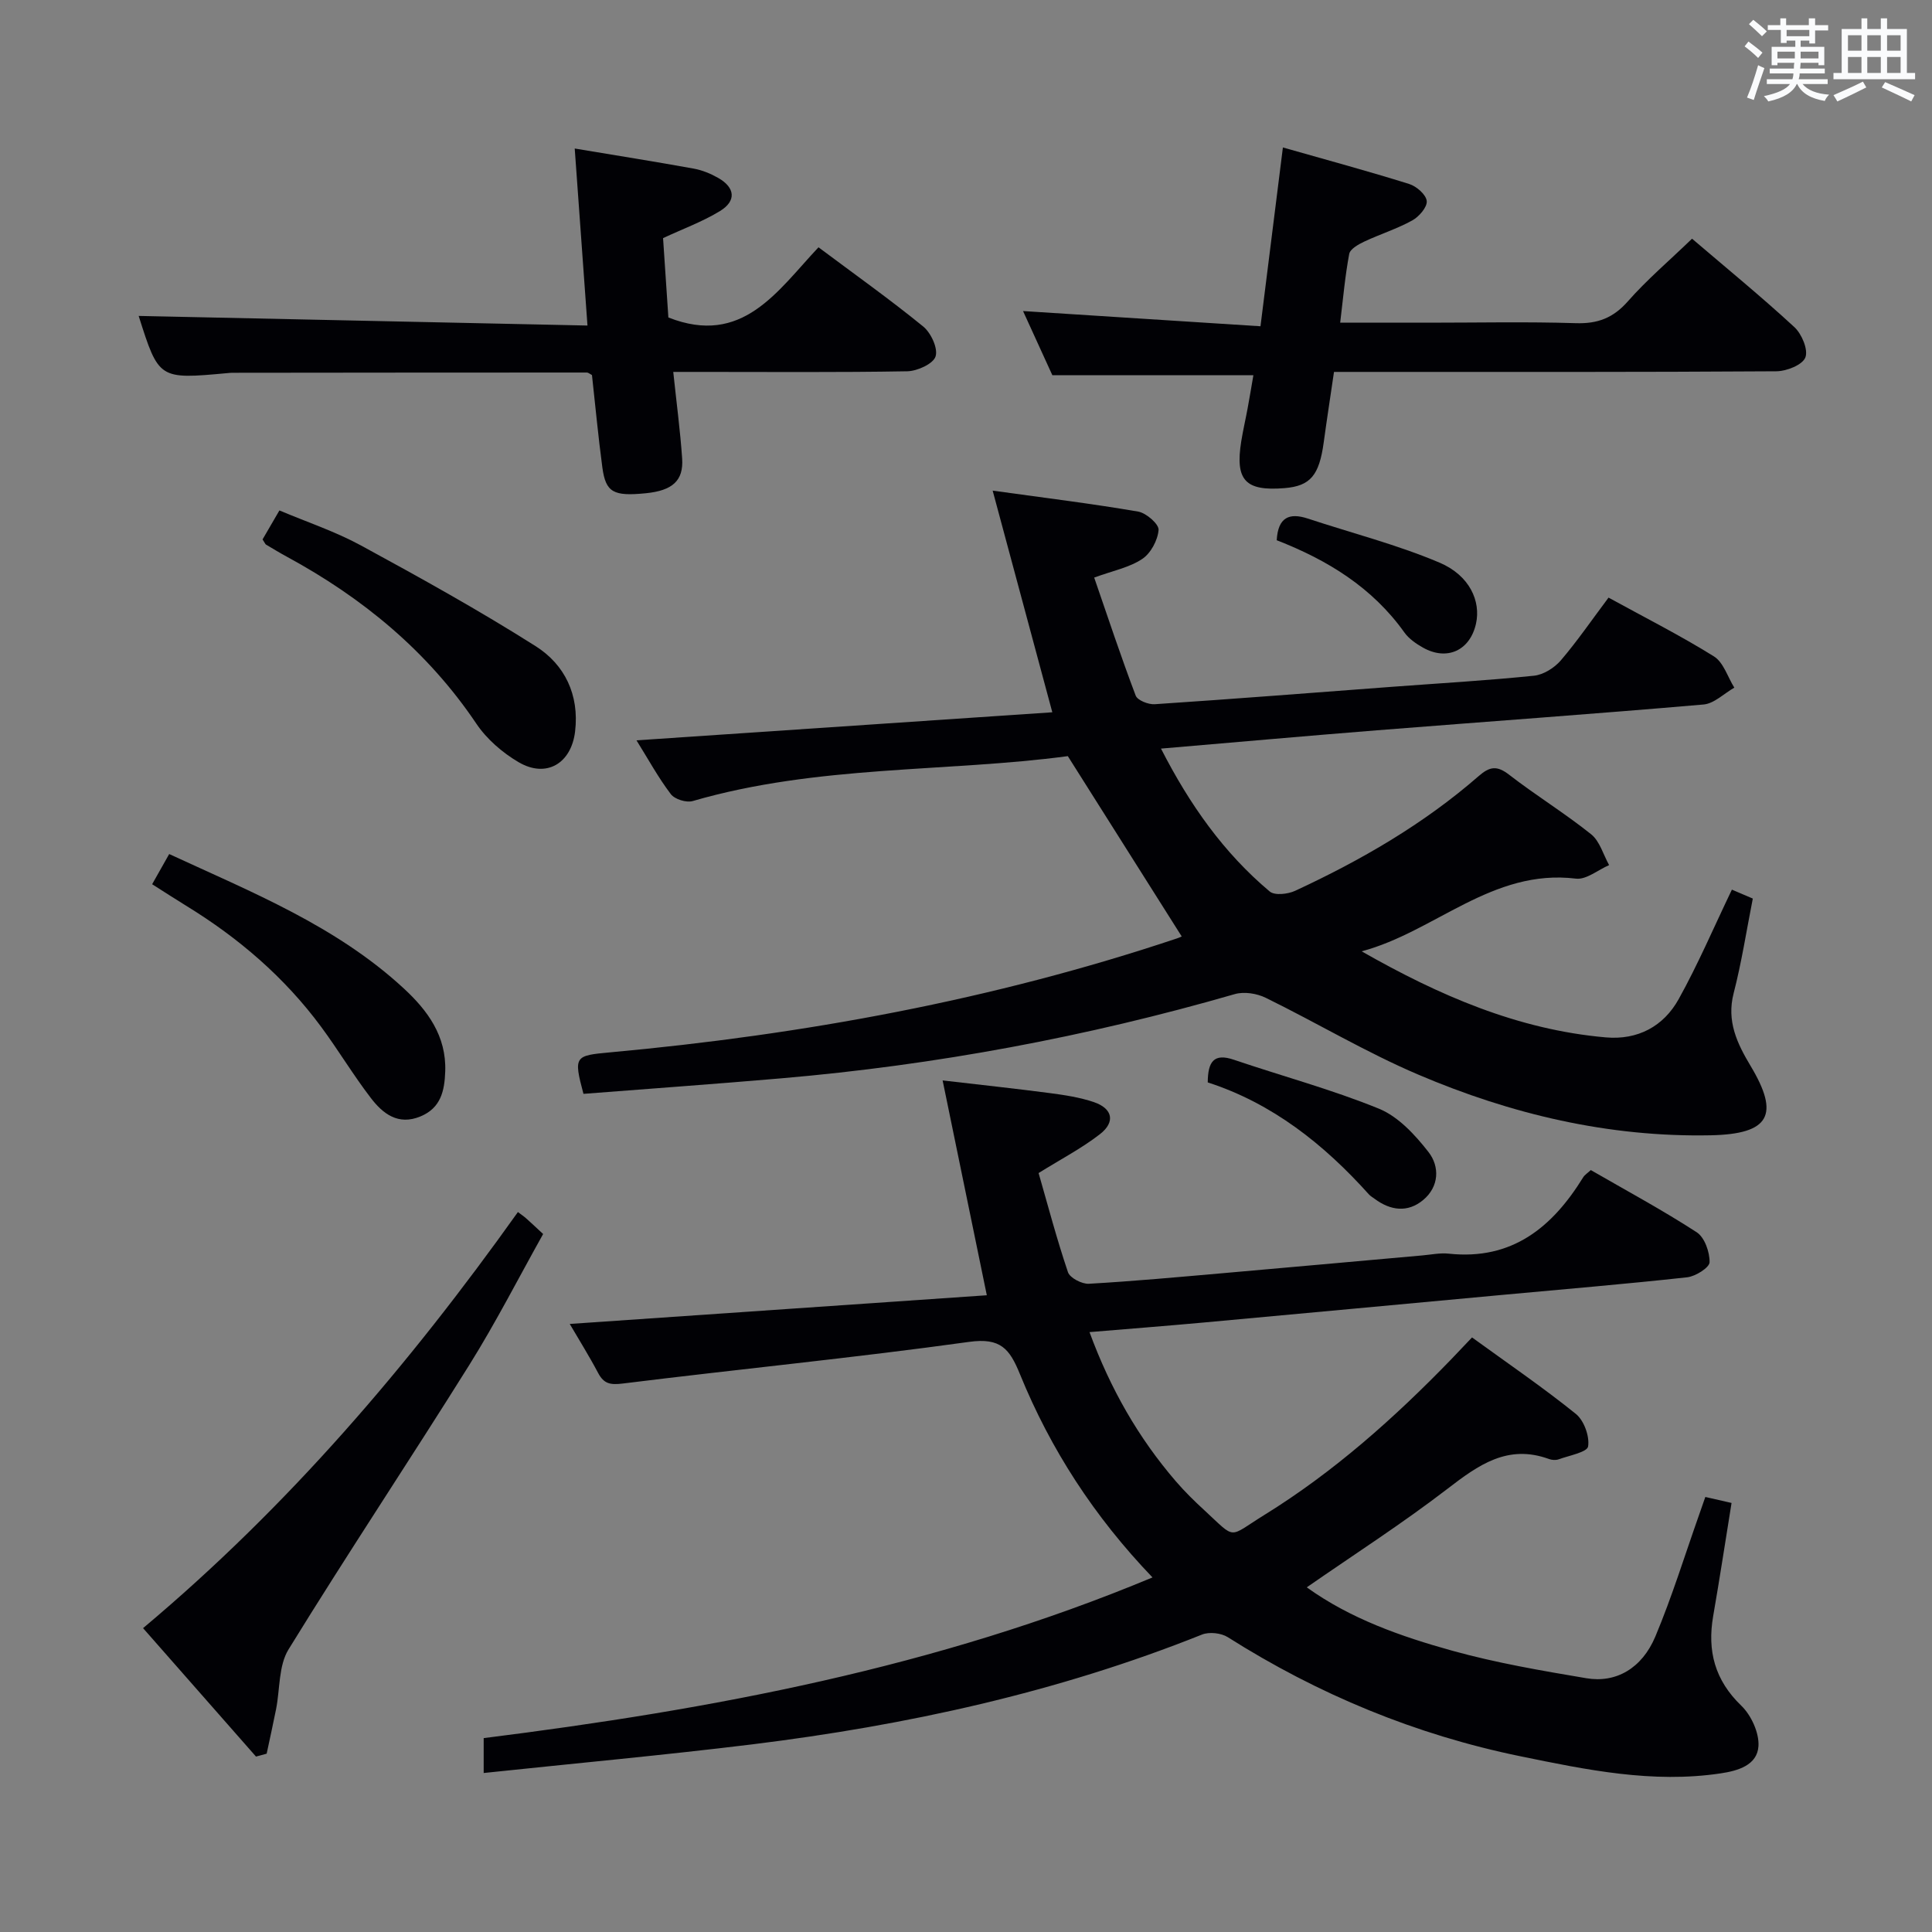 <svg enable-background="new 0 0 400 400" viewBox="0 0 400 400" xmlns="http://www.w3.org/2000/svg"><rect x="0" y="0" width="400" height="400" fill="#808080" stroke="none"/><g fill="#010105"><path d="m100.14 367.08c0-3.18 0-4.95 0-7.22 47.2-5.93 93.72-14.59 138.47-33.27-12.1-12.62-21.11-26.55-27.43-42.06-2.15-5.28-4.01-7.61-10.52-6.71-23.83 3.31-47.79 5.65-71.67 8.62-2.6.32-3.95.1-5.16-2.19-1.85-3.5-3.96-6.87-5.87-10.14 28.8-1.98 57.5-3.95 86.35-5.94-3.1-15.06-6.02-29.29-9.15-44.48 8.07.94 15.09 1.69 22.09 2.61 3.12.41 6.29.88 9.25 1.89 3.86 1.32 4.47 4.11 1.24 6.62-3.76 2.93-8.07 5.16-12.71 8.06 1.91 6.64 3.76 13.66 6.08 20.52.4 1.19 2.89 2.48 4.33 2.4 9.29-.53 18.57-1.39 27.85-2.2 13.74-1.2 27.47-2.45 41.2-3.67 1.82-.16 3.68-.56 5.48-.36 13.09 1.39 21.42-5.45 27.81-15.81.33-.53.93-.89 1.58-1.5 7.39 4.27 14.84 8.28 21.93 12.88 1.63 1.06 2.7 4.1 2.66 6.2-.02 1.11-2.91 2.93-4.64 3.12-12.72 1.4-25.48 2.46-38.22 3.64-20.69 1.91-41.38 3.85-62.07 5.74-7.59.69-15.18 1.28-23.45 1.97 4.34 11.8 10.14 21.89 17.86 30.87 1.84 2.14 3.86 4.12 5.94 6.03 6.71 6.18 4.77 5.67 12.39.96 14.39-8.9 26.93-20.08 38.67-32.2 1.37-1.42 2.73-2.86 4.34-4.56 7.37 5.35 14.65 10.32 21.49 15.83 1.69 1.36 2.87 4.63 2.54 6.74-.19 1.19-3.92 1.88-6.11 2.67-.58.21-1.38.15-1.97-.06-8.58-3.14-14.64 1.24-21.06 6.18-9.32 7.16-19.25 13.54-29.11 20.38 9.03 6.5 19.52 10.18 30.15 13.13 9.08 2.52 18.43 4.12 27.74 5.69 6.15 1.04 11.51-2.05 14.28-8.63 3.46-8.25 6.1-16.84 9.09-25.29.38-1.08.75-2.16 1.26-3.61 1.85.42 3.56.81 5.43 1.24-1.27 7.84-2.45 15.63-3.8 23.39-1.26 7.25.33 13.3 5.83 18.6 2.05 1.98 3.71 5.61 3.54 8.36-.25 3.96-4.27 5.11-7.84 5.64-14.08 2.11-27.79-.74-41.43-3.54-21.7-4.45-41.87-12.8-60.6-24.66-1.38-.87-3.84-1.14-5.34-.54-29.97 11.99-61.2 18.79-93.1 22.73-18.29 2.24-36.63 3.92-55.62 5.93z"/><path d="m333.03 123.73c7.64 4.19 14.92 7.87 21.82 12.17 1.98 1.23 2.84 4.26 4.22 6.47-2.12 1.21-4.17 3.3-6.38 3.49-22.52 1.95-45.07 3.55-67.6 5.34-14.72 1.17-29.43 2.49-44.72 3.79 5.94 11.61 12.98 21.58 22.52 29.59 1.03.86 3.75.55 5.26-.15 13.63-6.32 26.59-13.81 37.97-23.73 2.33-2.04 3.82-2.24 6.34-.29 5.52 4.27 11.51 7.95 16.96 12.31 1.8 1.44 2.52 4.22 3.73 6.39-2.3.99-4.73 3.07-6.88 2.8-17.34-2.11-29.19 11.02-44.36 15.05 16 9.12 32.34 16.23 50.56 17.82 6.61.58 11.94-2.28 15.07-7.9 4.02-7.23 7.28-14.88 11.03-22.69 1.28.55 2.72 1.16 4.33 1.85-1.32 6.68-2.32 13.23-3.97 19.61-1.49 5.79.73 10.39 3.5 15.02 6.12 10.19 3.94 14.13-8.25 14.38-21.12.42-41.3-4.35-60.56-12.57-10.81-4.61-20.98-10.71-31.55-15.89-1.85-.91-4.49-1.33-6.42-.77-30.71 8.87-61.98 14.69-93.82 17.43-13.71 1.18-27.44 2.16-41.03 3.22-2.1-7.84-1.79-7.92 5.51-8.59 39.96-3.66 79.23-10.83 117.36-23.59.6-.2 1.18-.5.99-.41-7.67-12.14-15.34-24.29-23.58-37.33-25.02 3.35-51.84 1.79-77.67 9.3-1.31.38-3.72-.37-4.52-1.43-2.58-3.39-4.64-7.17-7.11-11.14 29.07-1.96 57.59-3.89 86.09-5.81-4.1-15.25-8.05-29.91-12.35-45.89 10.95 1.52 20.58 2.7 30.13 4.34 1.67.29 4.32 2.6 4.22 3.8-.17 2.13-1.62 4.84-3.39 6.01-2.65 1.77-6.04 2.42-9.94 3.85 2.86 8.28 5.55 16.42 8.59 24.43.37.99 2.63 1.88 3.95 1.79 16.41-1.09 32.81-2.38 49.21-3.61 9.77-.73 19.56-1.29 29.3-2.29 1.96-.2 4.22-1.62 5.55-3.16 3.45-4.04 6.46-8.44 9.89-13.01z"/><path d="m169.46 51.2c7.41 5.54 14.72 10.73 21.67 16.39 1.61 1.31 3.11 4.53 2.57 6.21-.49 1.53-3.78 3.03-5.86 3.07-14.32.25-28.64.13-42.97.13-1.79 0-3.58 0-5.48 0 .67 6.37 1.44 12.13 1.84 17.91.32 4.62-2.01 6.66-7.51 7.21-6.73.67-8.31-.16-9.01-5.35-.86-6.39-1.45-12.82-2.15-19.12-.48-.25-.77-.52-1.05-.52-24.48 0-48.96.02-73.44.05-.33 0-.67.04-1 .07-14.19 1.3-14.19 1.3-18.36-11.84 30.48.65 61.31 1.32 92.92 1.99-.91-12.7-1.76-24.46-2.64-36.65 8.62 1.44 16.65 2.71 24.64 4.16 1.76.32 3.51 1.04 5.07 1.93 3.5 1.99 3.8 4.75.39 6.84-3.62 2.22-7.7 3.7-11.81 5.62.37 5.48.74 11.08 1.1 16.43 15.35 6.05 22.56-5.48 31.08-14.53z"/><path d="m350.32 49.42c7.14 6.1 14.35 12 21.18 18.3 1.54 1.42 2.91 4.69 2.28 6.29-.61 1.55-3.9 2.85-6.02 2.86-28.46.19-56.94.13-85.42.13-1.82 0-3.65 0-6.15 0-.72 4.93-1.47 9.76-2.13 14.6-.93 6.83-2.77 9.02-8.09 9.46-8.15.67-10.28-1.61-8.98-9.71.37-2.29.9-4.55 1.32-6.83s.8-4.56 1.19-6.83c-13.61 0-27.14 0-41.62 0-1.69-3.71-3.8-8.32-6.07-13.29 16.49 1.06 32.56 2.09 49.16 3.15 1.6-12.76 3.07-24.51 4.64-37.02 9.1 2.59 17.67 4.91 26.14 7.56 1.52.47 3.51 2.21 3.64 3.53.13 1.26-1.6 3.25-3 4.02-3.17 1.75-6.69 2.85-9.98 4.4-1.2.57-2.88 1.52-3.07 2.54-.85 4.51-1.25 9.1-1.87 14.23h18.29c10.16 0 20.32-.22 30.47.1 4.54.15 7.77-1.07 10.81-4.53 3.93-4.47 8.52-8.36 13.28-12.96z"/><path d="m107.23 250.94c.74.57 1.28.92 1.75 1.35.99.88 1.95 1.79 3.47 3.2-5.05 9.02-9.78 18.3-15.28 27.1-12.33 19.72-25.24 39.09-37.43 58.9-2.08 3.37-1.76 8.21-2.58 12.37-.61 3.08-1.3 6.15-1.95 9.22-.74.2-1.47.4-2.21.6-7.7-8.75-15.39-17.51-23.38-26.59 30.16-25.31 55.11-54.56 77.61-86.15z"/><path d="m54.36 111.68c1.07-1.84 2.13-3.67 3.49-6 5.76 2.43 11.59 4.37 16.9 7.26 12.22 6.65 24.42 13.41 36.16 20.85 6.01 3.81 9.05 10.06 8.16 17.63-.78 6.65-5.96 9.76-11.72 6.37-3.33-1.96-6.57-4.76-8.72-7.95-10.1-15.01-23.55-26.07-39.28-34.6-1.46-.79-2.88-1.66-4.31-2.51-.11-.08-.17-.27-.68-1.05z"/><path d="m31.5 183.07c1.33-2.36 2.31-4.07 3.53-6.25 17.11 7.91 34.52 14.86 48.53 27.79 4.97 4.58 8.88 9.88 8.62 17.21-.14 4.02-.9 7.58-5.14 9.33-4.62 1.91-7.78-.58-10.26-3.82-3.63-4.73-6.71-9.88-10.25-14.68-7.59-10.29-17.13-18.47-28-25.13-2.23-1.37-4.43-2.8-7.03-4.45z"/><path d="m250.05 224.1c.03-4.26 1.23-6.12 5.41-4.69 10.01 3.4 20.28 6.15 30.05 10.14 4 1.64 7.48 5.42 10.24 8.96 2.35 3.01 2.22 7.17-1.09 9.93-3.19 2.67-6.76 2.22-10.06-.24-.4-.3-.85-.55-1.18-.91-9.32-10.39-20-18.86-33.37-23.19z"/><path d="m264.33 111.85c.27-4.75 2.59-5.75 6.43-4.49 9.1 3.01 18.46 5.39 27.26 9.12 6.28 2.66 8.6 8.01 7.57 12.64-1.24 5.57-6.01 7.77-11 4.95-1.42-.8-2.9-1.83-3.83-3.13-6.64-9.31-15.87-14.98-26.43-19.09z"/></g><path d="m361.2 9.6.8-1c.9.7 1.9 1.4 2.9 2.3l-.9 1.1c-1-1-2-1.8-2.8-2.4zm.5 10.6c.9-2.1 1.6-4.3 2.3-6.7.4.2.8.4 1.3.6-.7 2.1-1.5 4.3-2.2 6.6zm.4-15.2.9-.9c1 .8 2 1.6 2.8 2.4l-1 1c-.9-.9-1.8-1.7-2.7-2.5zm12.5-1.2h1.2v1.4h2.7v1.1h-2.7v2.7h-1.2v-.6h-1.8v1.3h4.9v3.8h-1.2v-.5h-3.7c0 .4-.1.9-.1 1.2h5.1v1h-5.2c0 .5-.1.9-.2 1.2h6v1h-5.2c1.1 1.3 2.9 2 5.5 2.2-.4.4-.7.8-.9 1.3-2.9-.5-4.8-1.6-5.7-3.5h-.1c-.8 1.7-2.7 2.9-5.9 3.6-.2-.4-.6-.8-.9-1.1 2.8-.6 4.6-1.4 5.4-2.5h-4.8v-1h5.3c.1-.3.2-.7.2-1.2h-4.9v-1h5c0-.4 0-.8.1-1.2h-3.5v.5h-1.2v-3.8h4.9v-1.3h-1.8v.5h-1.2v-2.7h-2.7v-1h2.6v-1.4h1.2v1.4h4.7v-1.4zm-6.6 8.3h3.6c0-.4 0-.9 0-1.4h-3.6zm1.9-4.6h4.7v-1.3h-4.7zm6.6 3.2h-3.7v1.4h3.7z" fill="#fafbfc"/><path d="m385.3 3.8h1.3v2.2h2.8v-2.2h1.3v2.2h4.1v9.1h1.7v1.3h-16.9v-1.3h1.7v-9.1h4.1v-2.2zm.4 13.1.7 1.2c-1.8.9-3.8 1.9-6 2.9-.2-.4-.5-.8-.8-1.3 2.3-1 4.3-1.9 6.1-2.8zm-3.1-6.4h2.8v-3.2h-2.8zm0 4.6h2.8v-3.3h-2.8zm4-4.6h2.8v-3.2h-2.8zm0 4.6h2.8v-3.3h-2.8zm3.7 1.9c2.1.9 4.1 1.8 6.1 2.7l-.7 1.3c-2.2-1.1-4.2-2-6.1-2.9zm3.2-9.7h-2.8v3.2h2.8zm-2.8 7.8h2.8v-3.3h-2.8z" fill="#fafbfc"/></svg>